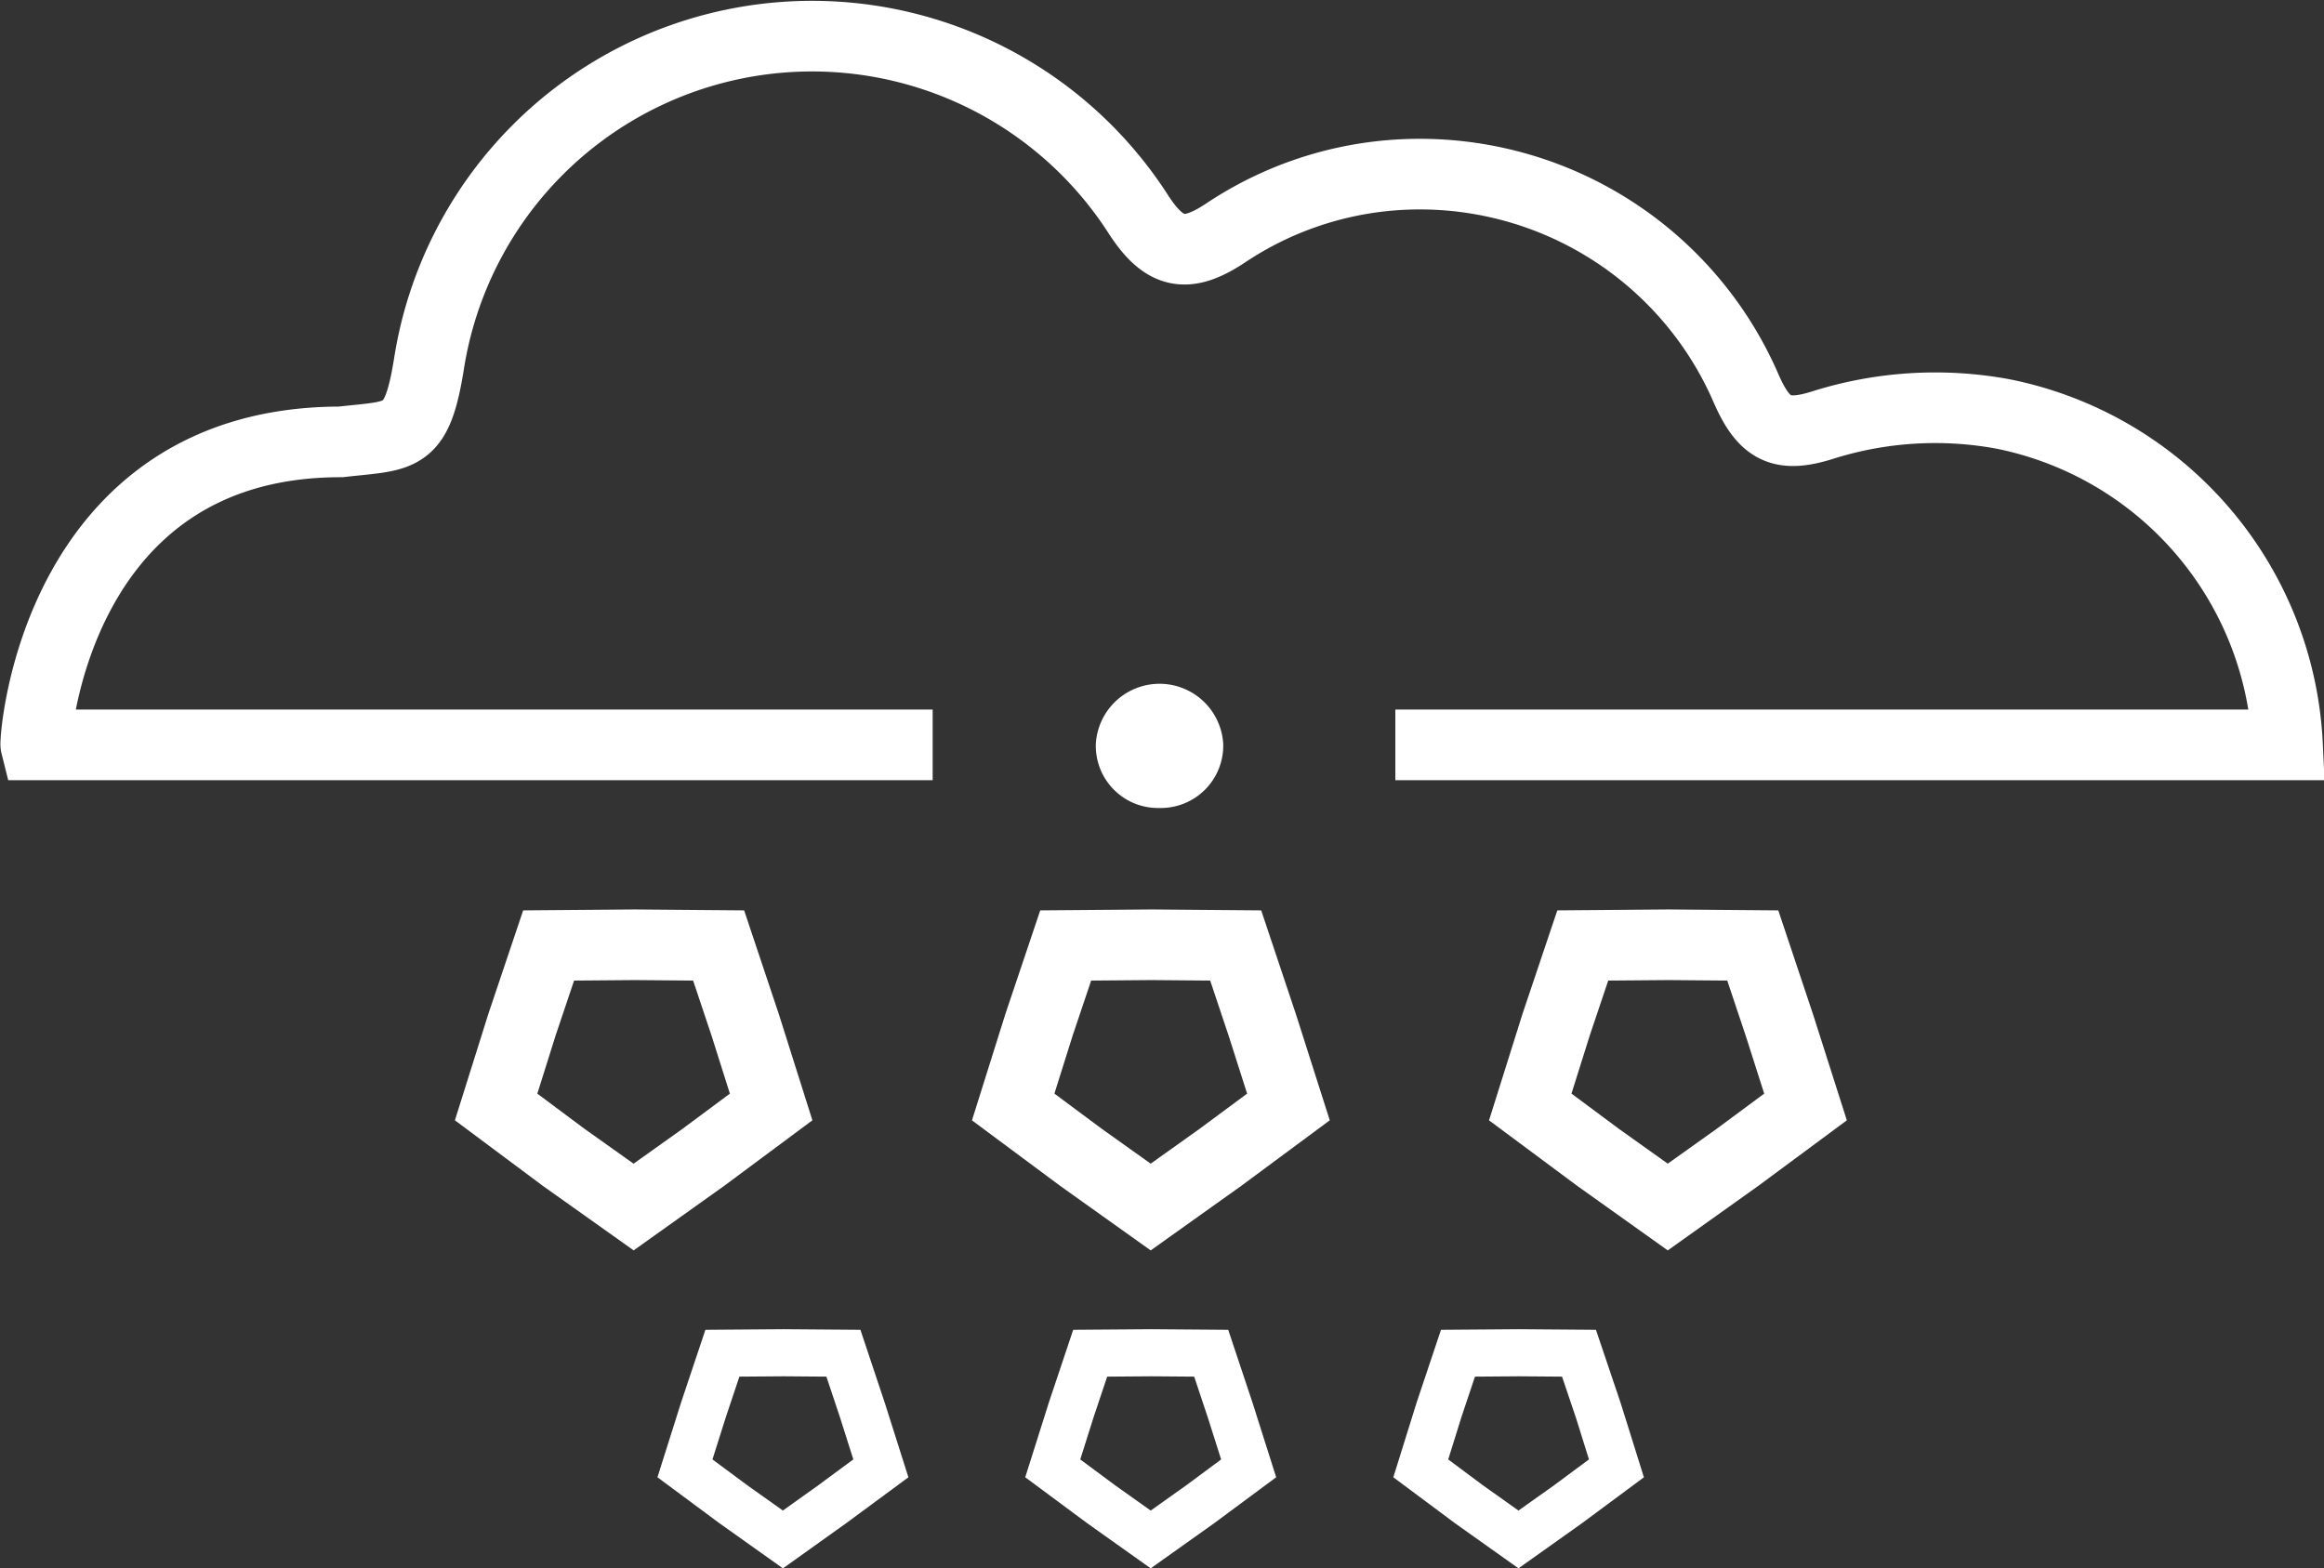 <svg xmlns="http://www.w3.org/2000/svg" viewBox="0 0 98.7 66.61" fill="white"><rect x="0" y="0" width="98.7" height="66.61" fill="#333333" stroke="none"/><defs><style>.cls-1,.cls-2{fill:none;stroke:#fff;stroke-miterlimit:10;}.cls-1{stroke-width:3px;}.cls-2{stroke-width:2px;}</style></defs><title>hailAsset 86</title><g id="Layer_2" data-name="Layer 2"><g id="Layer_1-2" data-name="Layer 1"><polygon class="cls-1" points="26.95 40.13 30.52 40.16 31.66 43.57 32.75 47.02 29.87 49.16 26.91 51.27 23.94 49.16 21.07 47.02 22.17 43.52 23.3 40.16 26.95 40.13"/><polygon class="cls-1" points="48.91 40.13 52.48 40.16 53.62 43.57 54.72 47.02 51.83 49.16 48.87 51.27 45.91 49.16 43.03 47.02 44.13 43.52 45.26 40.16 48.91 40.13"/><polygon class="cls-1" points="70.87 40.13 74.44 40.16 75.58 43.57 76.68 47.02 73.79 49.16 70.83 51.27 67.87 49.16 64.99 47.02 66.09 43.52 67.22 40.16 70.87 40.13"/><polygon class="cls-2" points="33.28 57.46 35.82 57.48 36.63 59.91 37.41 62.37 35.35 63.89 33.25 65.39 31.14 63.89 29.09 62.37 29.88 59.87 30.68 57.48 33.28 57.46"/><polygon class="cls-2" points="48.9 57.46 51.44 57.48 52.25 59.91 53.03 62.37 50.98 63.89 48.87 65.39 46.76 63.89 44.71 62.37 45.5 59.87 46.3 57.48 48.9 57.46"/><polygon class="cls-2" points="64.52 57.46 67.06 57.48 67.88 59.91 68.65 62.37 66.6 63.89 64.49 65.39 62.38 63.89 60.34 62.37 61.12 59.87 61.92 57.48 64.52 57.46"/><path class="cls-1" d="M59.26,31.64H97.15a15.06,15.06,0,0,0-12.1-14.06,15.87,15.87,0,0,0-7.62.47c-1.76.56-2.5.2-3.26-1.52a15.1,15.1,0,0,0-14.88-9.1A14.82,14.82,0,0,0,52,9.93c-1.62,1.06-2.55.86-3.63-.79a16.47,16.47,0,0,0-30.13,6.18c-.53,3.41-1.13,3.15-3.77,3.45-12.16,0-13,12.67-12.95,12.87H39.61"/><path d="M49.24,34.32a2.64,2.64,0,0,1-2.7-2.73,2.71,2.71,0,0,1,5.41,0A2.65,2.65,0,0,1,49.24,34.32Z"/></g></g></svg>
